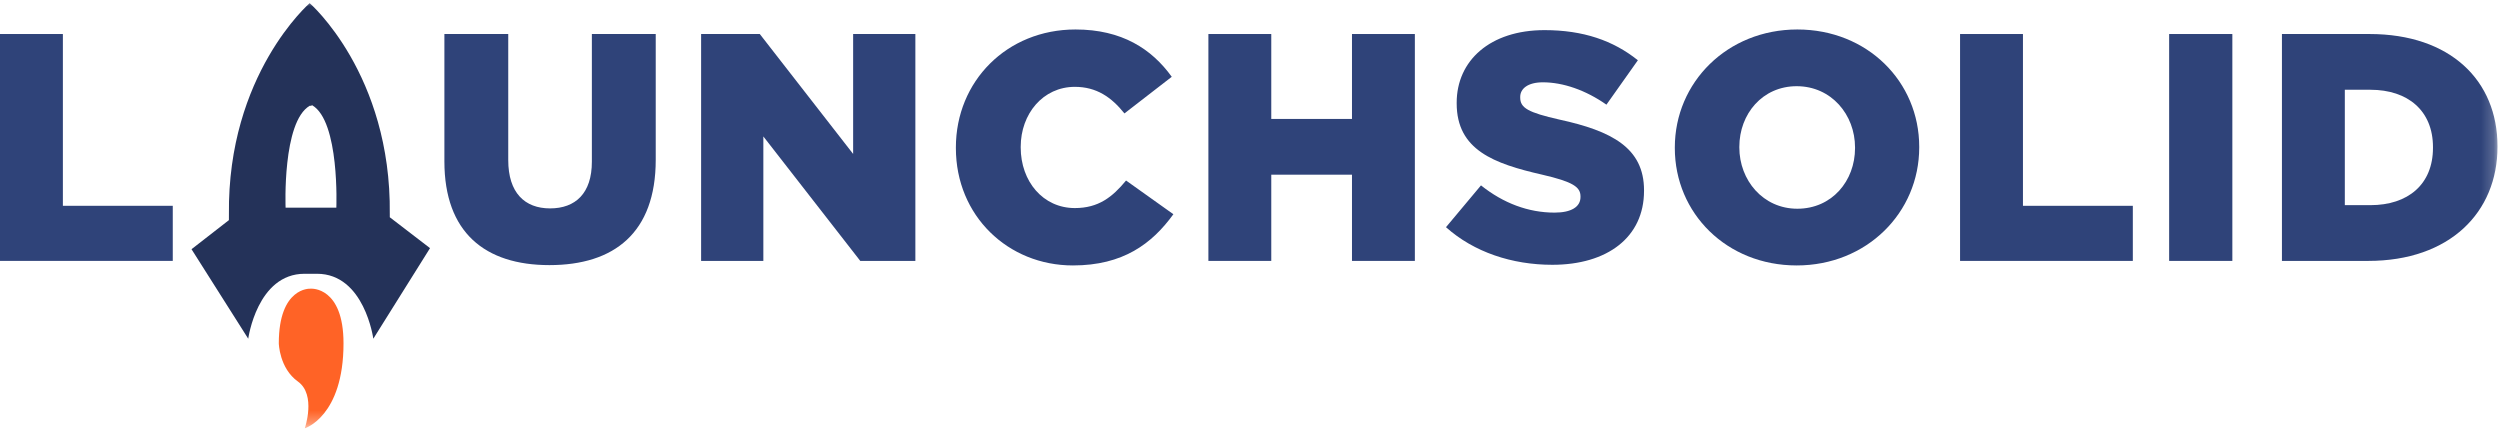 <?xml version="1.0" encoding="UTF-8"?>
<svg width="198px" height="34px" viewBox="0 0 198 34" version="1.1" xmlns="http://www.w3.org/2000/svg" xmlns:xlink="http://www.w3.org/1999/xlink">
    <!-- Generator: Sketch 42 (36781) - http://www.bohemiancoding.com/sketch -->
    <title>Page 1</title>
    <desc>Created with Sketch.</desc>
    <defs>
        <polygon id="path-1" points="0 33.674 197.801 33.674 197.801 0 0 0"></polygon>
    </defs>
    <g id="Page-1-Copy" stroke="none" stroke-width="1" fill="none" fill-rule="evenodd">
        <g id="About" transform="translate(-707, -1045)">
            <g id="Clients" transform="translate(206, 962)">
                <g id="Launchsolid" transform="translate(501, 83)">
                    <g id="Page-1">
                        <polygon id="Fill-1" fill="#2F4379" points="0 2.694 0 20.663 13.683 20.663 13.683 16.299 4.98 16.299 4.98 2.694"></polygon>
                        <g id="Group-21" transform="translate(0, 0.026)">
                            <path d="M35.196,12.757 L35.196,2.668 L40.253,2.668 L40.253,12.654 C40.253,15.247 41.562,16.479 43.565,16.479 C45.567,16.479 46.876,15.298 46.876,12.782 L46.876,2.668 L51.934,2.668 L51.934,12.628 C51.934,18.43 48.622,20.971 43.514,20.971 C38.405,20.971 35.196,18.379 35.196,12.757 Z" id="Fill-2" fill="#2F4379"></path>
                            <polygon id="Fill-4" fill="#2F4379" points="55.528 2.668 60.175 2.668 67.568 12.166 67.568 2.668 72.497 2.668 72.497 20.638 68.133 20.638 60.457 10.78 60.457 20.638 55.528 20.638"></polygon>
                            <path d="M75.706,11.704 L75.706,11.653 C75.706,6.416 79.736,2.309 85.179,2.309 C88.85,2.309 91.212,3.849 92.803,6.057 L89.055,8.957 C88.028,7.674 86.847,6.852 85.128,6.852 C82.612,6.852 80.84,8.983 80.84,11.602 L80.84,11.653 C80.84,14.348 82.612,16.453 85.128,16.453 C87.001,16.453 88.105,15.58 89.184,14.271 L92.932,16.941 C91.237,19.277 88.952,20.997 84.974,20.997 C79.839,20.997 75.706,17.069 75.706,11.704" id="Fill-6" fill="#2F4379"></path>
                            <polygon id="Fill-8" fill="#2F4379" points="95.705 2.668 100.685 2.668 100.685 9.394 107.077 9.394 107.077 2.668 112.057 2.668 112.057 20.638 107.077 20.638 107.077 13.809 100.685 13.809 100.685 20.638 95.705 20.638"></polygon>
                            <path d="M114.522,17.968 L117.294,14.656 C119.065,16.068 121.042,16.813 123.122,16.813 C124.457,16.813 125.175,16.351 125.175,15.58 L125.175,15.529 C125.175,14.785 124.585,14.374 122.146,13.809 C118.321,12.936 115.369,11.858 115.369,8.161 L115.369,8.11 C115.369,4.773 118.013,2.36 122.326,2.36 C125.381,2.36 127.768,3.181 129.719,4.747 L127.229,8.264 C125.586,7.109 123.789,6.493 122.197,6.493 C120.991,6.493 120.401,7.006 120.401,7.648 L120.401,7.7 C120.401,8.521 121.017,8.88 123.507,9.445 C127.64,10.344 130.207,11.679 130.207,15.042 L130.207,15.093 C130.207,18.764 127.306,20.946 122.942,20.946 C119.759,20.946 116.73,19.945 114.522,17.968" id="Fill-10" fill="#2F4379"></path>
                            <path d="M146.919,11.704 L146.919,11.653 C146.919,9.06 145.045,6.801 142.298,6.801 C139.577,6.801 137.755,9.009 137.755,11.602 L137.755,11.653 C137.755,14.246 139.629,16.505 142.35,16.505 C145.097,16.505 146.919,14.297 146.919,11.704 M132.646,11.704 L132.646,11.653 C132.646,6.493 136.805,2.309 142.35,2.309 C147.895,2.309 152.002,6.442 152.002,11.602 L152.002,11.653 C152.002,16.813 147.843,20.997 142.298,20.997 C136.754,20.997 132.646,16.864 132.646,11.704" id="Fill-12" fill="#2F4379"></path>
                            <polygon id="Fill-14" fill="#2F4379" points="155.237 2.668 160.218 2.668 160.218 16.274 168.92 16.274 168.92 20.638 155.237 20.638"></polygon>
                            <mask id="mask-2" fill="white">
                                <use xlink:href="#path-1"></use>
                            </mask>
                            <g id="Clip-17"></g>
                            <polygon id="Fill-16" fill="#2F4379" mask="url(#mask-2)" points="171.796 20.638 176.802 20.638 176.802 2.668 171.796 2.668"></polygon>
                            <path d="M187.738,16.222 C190.715,16.222 192.692,14.579 192.692,11.679 L192.692,11.627 C192.692,8.752 190.715,7.083 187.738,7.083 L185.71,7.083 L185.71,16.222 L187.738,16.222 Z M180.729,2.668 L187.661,2.668 C194.078,2.668 197.801,6.365 197.801,11.55 L197.801,11.602 C197.801,16.787 194.027,20.638 187.558,20.638 L180.729,20.638 L180.729,2.668 Z" id="Fill-18" fill="#2F4379" mask="url(#mask-2)"></path>
                            <path d="M24.559,22.839 C24.559,22.839 22.081,22.713 22.081,27.165 C22.081,27.165 22.123,29.14 23.593,30.19 C25.063,31.24 24.139,33.897 24.139,33.897 C24.139,33.897 27.206,32.962 27.206,27.165 C27.206,22.672 24.643,22.838 24.643,22.838 L24.559,22.839 Z" id="Fill-19" fill="#FF6326" mask="url(#mask-2)"></path>
                            <path d="M26.638,16.423 L22.619,16.423 C22.619,16.423 22.344,9.615 24.535,8.348 L24.628,8.354 L24.721,8.307 C26.912,9.575 26.638,16.423 26.638,16.423 L26.638,16.423 Z M30.872,17.181 L30.871,16.923 C30.998,5.837 24.526,0.224 24.526,0.224 C24.526,0.224 18.003,5.865 18.131,16.95 L18.129,17.409 L15.168,19.711 L19.66,26.8 C19.66,26.8 20.359,21.657 24.118,21.657 L25.107,21.657 C28.867,21.657 29.566,26.8 29.566,26.8 L34.058,19.627 L30.872,17.181 Z" id="Fill-20" fill="#243259" mask="url(#mask-2)"></path>
                        </g>
                    </g>
                </g>
            </g>
        </g>
    </g>
</svg>